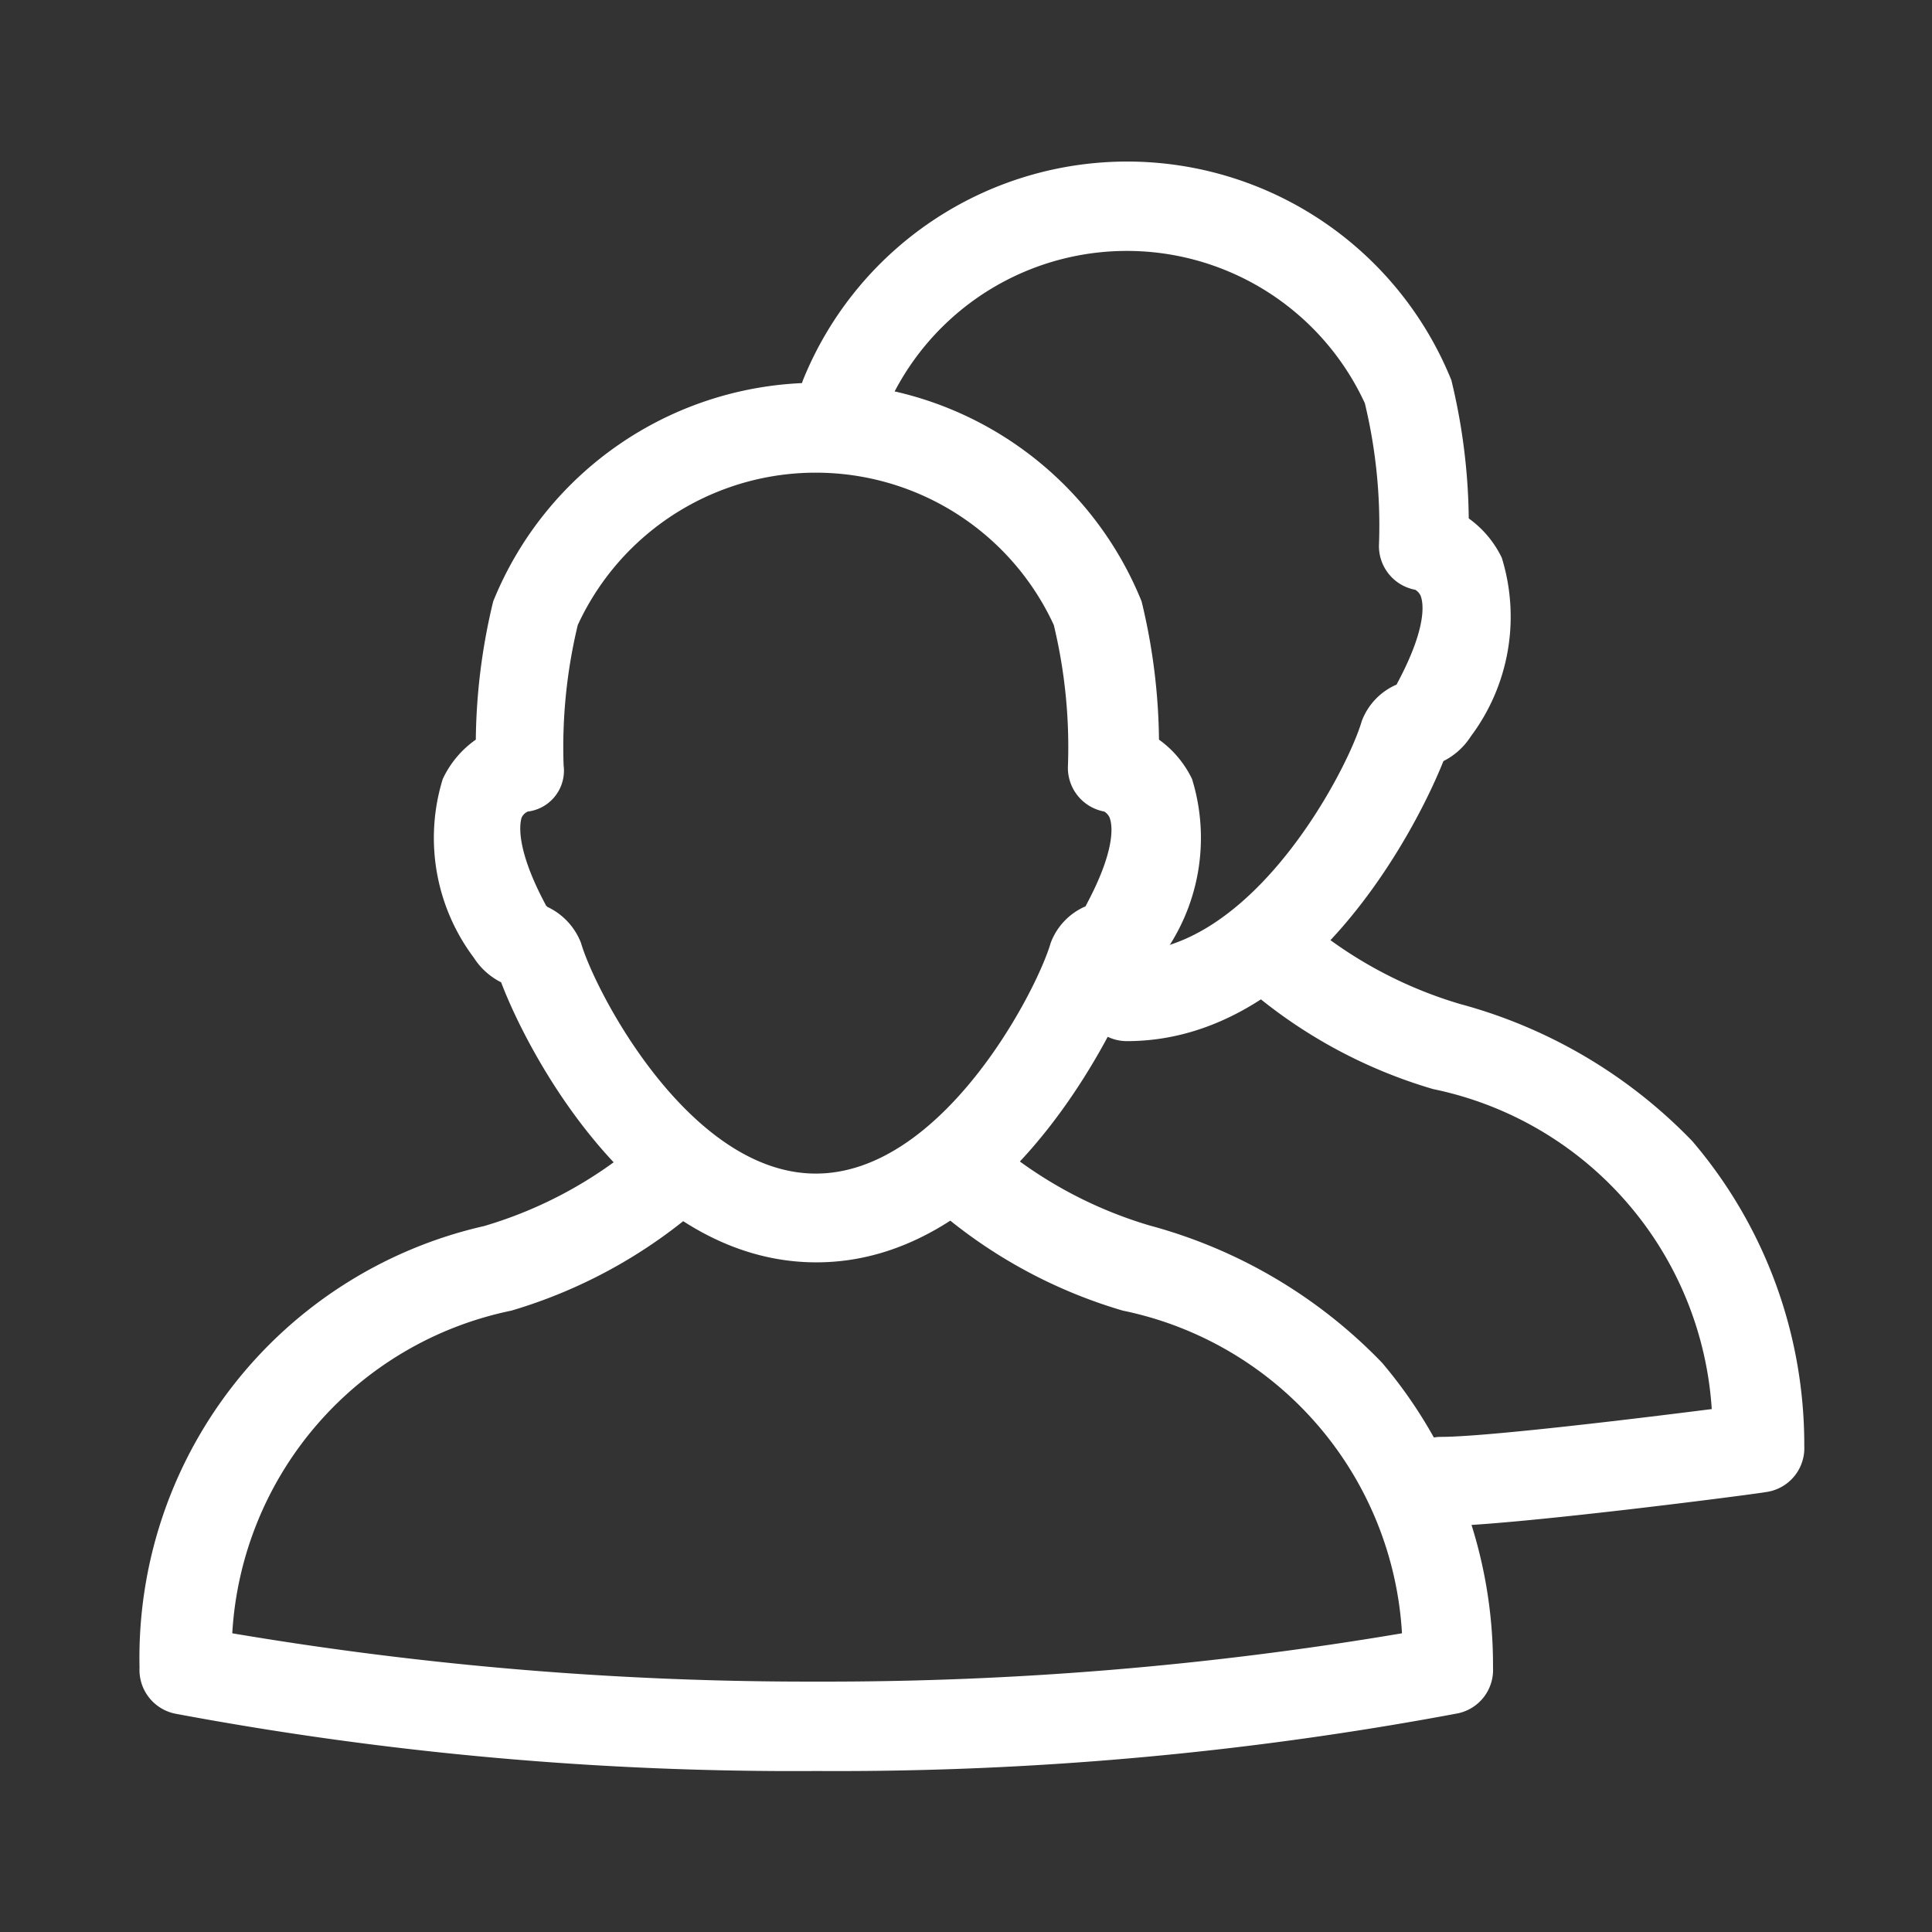 <svg xmlns="http://www.w3.org/2000/svg" xmlns:xlink="http://www.w3.org/1999/xlink" viewBox="0 0 18 18">
  <rect x="0" y="0" width="18" height="18" fill="#333333" stroke="none"/>
  <defs>
    <style>
      .cls-1 {
        fill: #fff;
      }

      .cls-2 {
        clip-path: url(#clip-path);
      }
    </style>
    <clipPath id="clip-path">
      <rect id="Rectangle_205" data-name="Rectangle 205" class="cls-1" width="18" height="18" transform="translate(1588.2 3225.5)"/>
    </clipPath>
  </defs>
  <g id="Mask_Group_12" data-name="Mask Group 12" class="cls-2" transform="translate(-1588.2 -3225.5)">
    <g id="Cyphers_1_" transform="translate(1589.41 3227)">
      <g id="Group_415" data-name="Group 415" transform="translate(2.812 2.061)">
        <path id="Path_564" data-name="Path 564" class="cls-1" d="M59.28,50.3c-1.669,0-2.688-1.948-2.937-2.609h0a.646.646,0,0,1-.255-.23,1.859,1.859,0,0,1-.289-1.664.925.925,0,0,1,.308-.367,5.685,5.685,0,0,1,.162-1.288,3.258,3.258,0,0,1,6.041,0,5.685,5.685,0,0,1,.162,1.288.966.966,0,0,1,.308.367,1.86,1.86,0,0,1-.289,1.664.646.646,0,0,1-.255.23h0C61.968,48.347,60.949,50.3,59.28,50.3Zm-2.521-3.324s.01,0,.01.01a.616.616,0,0,1,.318.338c.132.455,1.013,2.149,2.188,2.149s2.056-1.694,2.188-2.149a.6.6,0,0,1,.318-.338.011.011,0,0,0,.01-.01c.308-.573.235-.783.22-.822a.129.129,0,0,0-.049-.054.414.414,0,0,1-.338-.431,4.862,4.862,0,0,0-.132-1.307,2.442,2.442,0,0,0-4.435,0,4.862,4.862,0,0,0-.132,1.307.384.384,0,0,1-.333.431.111.111,0,0,0-.059.059C56.524,46.193,56.46,46.413,56.759,46.971Zm-.166-.876Z" transform="translate(-55.696 -42.1)"/>
      </g>
      <g id="Group_416" data-name="Group 416" transform="translate(0.09 9.011)">
        <path id="Path_565" data-name="Path 565" class="cls-1" d="M6.4,190.063a31.3,31.3,0,0,1-5.977-.534A.416.416,0,0,1,.09,189.1,4.125,4.125,0,0,1,3.3,184.986a3.951,3.951,0,0,0,1.459-.793.417.417,0,0,1,.587,0,.412.412,0,0,1,0,.587,4.712,4.712,0,0,1-1.792.994,3.263,3.263,0,0,0-2.6,3.006,32.206,32.206,0,0,0,5.449.45,32.151,32.151,0,0,0,5.449-.45,3.263,3.263,0,0,0-2.6-3.006,4.662,4.662,0,0,1-1.792-.994.415.415,0,0,1,.583-.592,3.979,3.979,0,0,0,1.459.793,4.7,4.7,0,0,1,2.164,1.278A4.354,4.354,0,0,1,12.7,189.1a.413.413,0,0,1-.328.426A31.358,31.358,0,0,1,6.4,190.063Z" transform="translate(-0.09 -184.074)"/>
      </g>
      <g id="Group_417" data-name="Group 417" transform="translate(6.255)">
        <path id="Path_566" data-name="Path 566" class="cls-1" d="M129.049,8.2a.416.416,0,0,1,0-.832c1.175,0,2.056-1.694,2.188-2.149a.6.6,0,0,1,.318-.338.011.011,0,0,0,.01-.01c.308-.573.235-.783.22-.822a.129.129,0,0,0-.049-.054.414.414,0,0,1-.338-.431,4.862,4.862,0,0,0-.132-1.307,2.442,2.442,0,0,0-4.435,0,.416.416,0,1,1-.8-.215,3.258,3.258,0,0,1,6.041,0,5.685,5.685,0,0,1,.162,1.288.966.966,0,0,1,.308.367,1.86,1.86,0,0,1-.289,1.664.646.646,0,0,1-.255.23h0C131.737,6.247,130.719,8.2,129.049,8.2Z" transform="translate(-126.015)"/>
      </g>
      <g id="Group_418" data-name="Group 418" transform="translate(10.228 6.941)">
        <path id="Path_567" data-name="Path 567" class="cls-1" d="M209.163,147.552a.416.416,0,0,1,0-.832c.4,0,1.718-.157,2.521-.259a3.259,3.259,0,0,0-2.595-2.981,4.661,4.661,0,0,1-1.792-.994.415.415,0,0,1,.583-.592,3.979,3.979,0,0,0,1.459.793,4.7,4.7,0,0,1,2.164,1.278,4.354,4.354,0,0,1,1.043,2.839.413.413,0,0,1-.362.431C212.086,147.254,209.785,147.552,209.163,147.552Z" transform="translate(-207.174 -141.774)"/>
      </g>
    </g>
  </g>
</svg>
